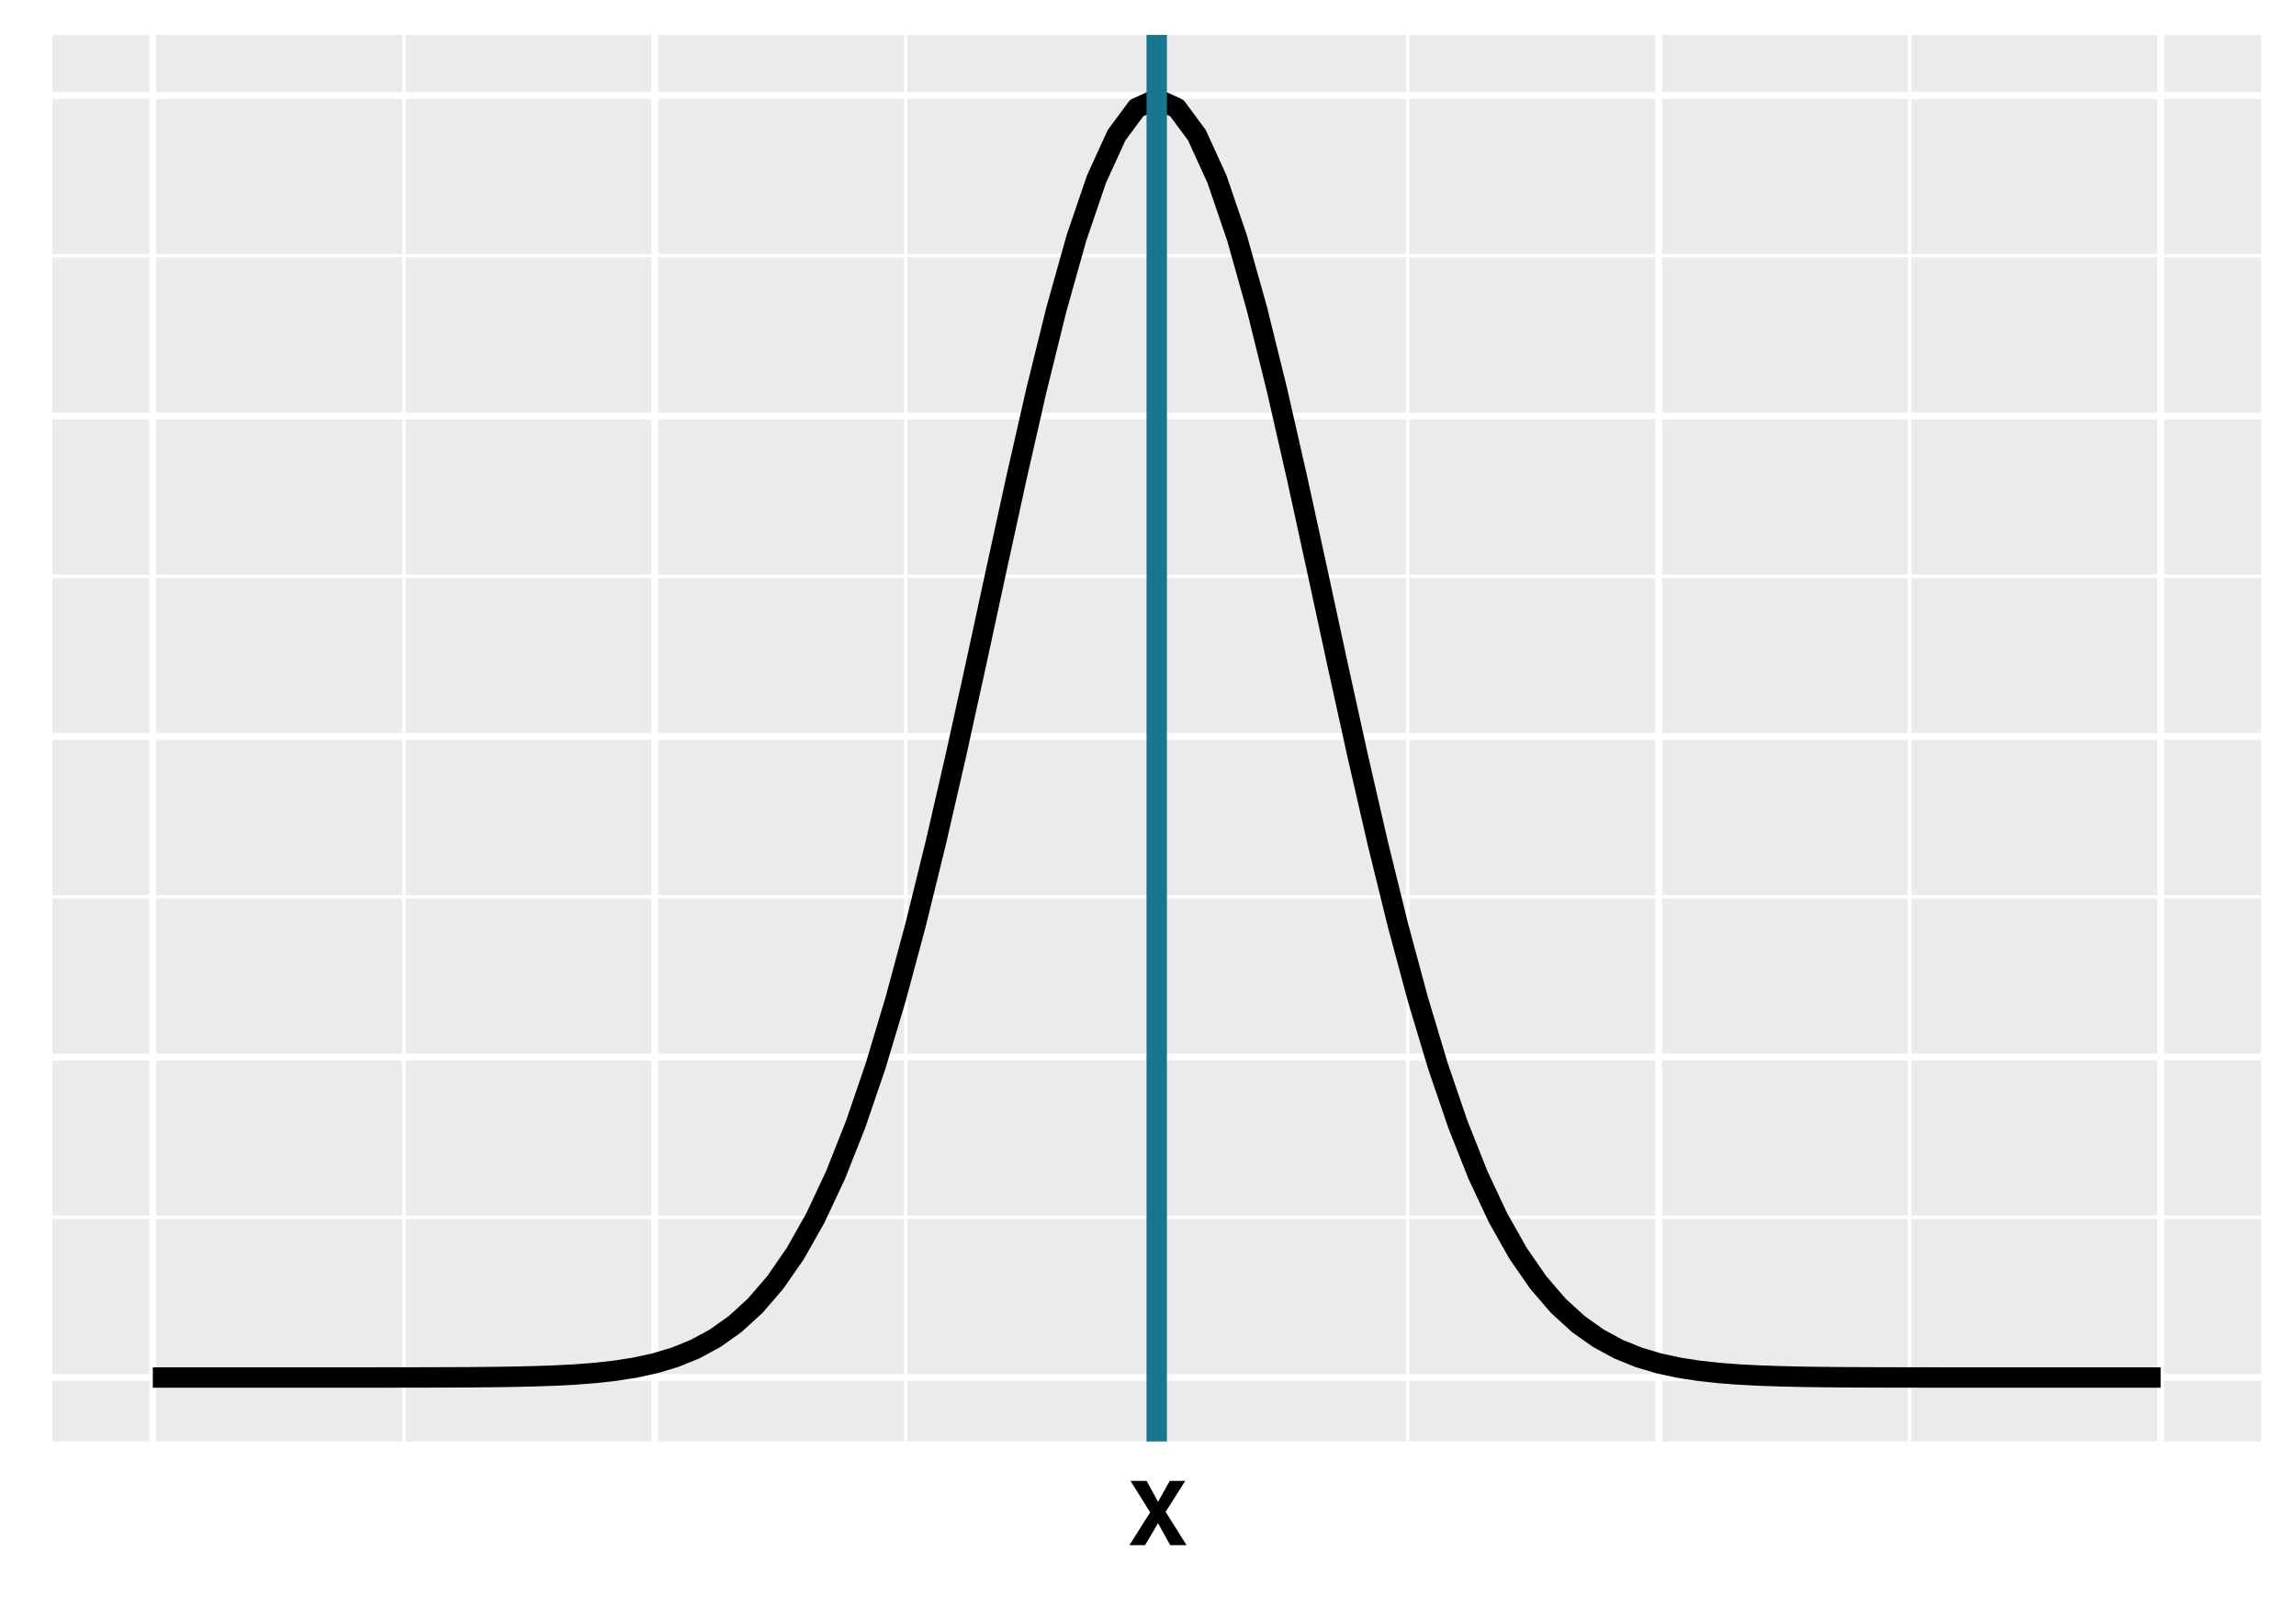 <?xml version="1.0" encoding="UTF-8"?>
<svg xmlns="http://www.w3.org/2000/svg" xmlns:xlink="http://www.w3.org/1999/xlink" width="360" height="252" viewBox="0 0 360 252">
<defs>
<g>
<g id="glyph-0-0">
<path d="M 1.047 -10.078 L 9.172 -10.078 L 9.172 0 L 1.047 0 Z M 7.906 -1.266 L 7.906 -8.812 L 2.312 -8.812 L 2.312 -1.266 Z M 7.906 -1.266 "/>
</g>
<g id="glyph-0-1">
<path d="M 9.172 0 L 6.609 0 L 4.703 -3.438 L 2.672 0 L 0.219 0 L 3.469 -5.141 L 0.391 -10.078 L 2.906 -10.078 L 4.703 -6.797 L 6.547 -10.078 L 8.969 -10.078 L 5.891 -5.219 Z M 9.172 0 "/>
</g>
</g>
<clipPath id="clip-0">
<path clip-rule="nonzero" d="M 8.219 5.48 L 354.52 5.48 L 354.52 226.043 L 8.219 226.043 Z M 8.219 5.48 "/>
</clipPath>
<clipPath id="clip-1">
<path clip-rule="nonzero" d="M 8.219 190 L 354.52 190 L 354.52 192 L 8.219 192 Z M 8.219 190 "/>
</clipPath>
<clipPath id="clip-2">
<path clip-rule="nonzero" d="M 8.219 140 L 354.52 140 L 354.52 141 L 8.219 141 Z M 8.219 140 "/>
</clipPath>
<clipPath id="clip-3">
<path clip-rule="nonzero" d="M 8.219 90 L 354.52 90 L 354.52 91 L 8.219 91 Z M 8.219 90 "/>
</clipPath>
<clipPath id="clip-4">
<path clip-rule="nonzero" d="M 8.219 39 L 354.52 39 L 354.52 41 L 8.219 41 Z M 8.219 39 "/>
</clipPath>
<clipPath id="clip-5">
<path clip-rule="nonzero" d="M 63 5.48 L 64 5.48 L 64 226.043 L 63 226.043 Z M 63 5.48 "/>
</clipPath>
<clipPath id="clip-6">
<path clip-rule="nonzero" d="M 141 5.48 L 143 5.48 L 143 226.043 L 141 226.043 Z M 141 5.48 "/>
</clipPath>
<clipPath id="clip-7">
<path clip-rule="nonzero" d="M 220 5.48 L 221 5.48 L 221 226.043 L 220 226.043 Z M 220 5.48 "/>
</clipPath>
<clipPath id="clip-8">
<path clip-rule="nonzero" d="M 299 5.48 L 300 5.48 L 300 226.043 L 299 226.043 Z M 299 5.48 "/>
</clipPath>
<clipPath id="clip-9">
<path clip-rule="nonzero" d="M 8.219 215 L 354.52 215 L 354.52 217 L 8.219 217 Z M 8.219 215 "/>
</clipPath>
<clipPath id="clip-10">
<path clip-rule="nonzero" d="M 8.219 165 L 354.52 165 L 354.52 167 L 8.219 167 Z M 8.219 165 "/>
</clipPath>
<clipPath id="clip-11">
<path clip-rule="nonzero" d="M 8.219 114 L 354.52 114 L 354.52 117 L 8.219 117 Z M 8.219 114 "/>
</clipPath>
<clipPath id="clip-12">
<path clip-rule="nonzero" d="M 8.219 64 L 354.52 64 L 354.52 66 L 8.219 66 Z M 8.219 64 "/>
</clipPath>
<clipPath id="clip-13">
<path clip-rule="nonzero" d="M 8.219 14 L 354.52 14 L 354.52 16 L 8.219 16 Z M 8.219 14 "/>
</clipPath>
<clipPath id="clip-14">
<path clip-rule="nonzero" d="M 23 5.48 L 25 5.48 L 25 226.043 L 23 226.043 Z M 23 5.48 "/>
</clipPath>
<clipPath id="clip-15">
<path clip-rule="nonzero" d="M 102 5.48 L 104 5.48 L 104 226.043 L 102 226.043 Z M 102 5.48 "/>
</clipPath>
<clipPath id="clip-16">
<path clip-rule="nonzero" d="M 180 5.48 L 182 5.48 L 182 226.043 L 180 226.043 Z M 180 5.48 "/>
</clipPath>
<clipPath id="clip-17">
<path clip-rule="nonzero" d="M 259 5.48 L 261 5.48 L 261 226.043 L 259 226.043 Z M 259 5.48 "/>
</clipPath>
<clipPath id="clip-18">
<path clip-rule="nonzero" d="M 338 5.48 L 340 5.48 L 340 226.043 L 338 226.043 Z M 338 5.48 "/>
</clipPath>
<clipPath id="clip-19">
<path clip-rule="nonzero" d="M 179 5.48 L 183 5.48 L 183 226.043 L 179 226.043 Z M 179 5.48 "/>
</clipPath>
</defs>
<rect x="-36" y="-25.2" width="432" height="302.4" fill="rgb(100%, 100%, 100%)" fill-opacity="1"/>
<rect x="-36" y="-25.2" width="432" height="302.4" fill="rgb(100%, 100%, 100%)" fill-opacity="1"/>
<path fill="none" stroke-width="1.067" stroke-linecap="round" stroke-linejoin="round" stroke="rgb(100%, 100%, 100%)" stroke-opacity="1" stroke-miterlimit="10" d="M 0 252 L 360 252 L 360 0 L 0 0 Z M 0 252 "/>
<g clip-path="url(#clip-0)">
<path fill-rule="nonzero" fill="rgb(92.157%, 92.157%, 92.157%)" fill-opacity="1" d="M 8.219 226.043 L 354.52 226.043 L 354.52 5.48 L 8.219 5.48 Z M 8.219 226.043 "/>
</g>
<g clip-path="url(#clip-1)">
<path fill="none" stroke-width="0.533" stroke-linecap="butt" stroke-linejoin="round" stroke="rgb(100%, 100%, 100%)" stroke-opacity="1" stroke-miterlimit="10" d="M 8.219 190.887 L 354.52 190.887 "/>
</g>
<g clip-path="url(#clip-2)">
<path fill="none" stroke-width="0.533" stroke-linecap="butt" stroke-linejoin="round" stroke="rgb(100%, 100%, 100%)" stroke-opacity="1" stroke-miterlimit="10" d="M 8.219 140.625 L 354.52 140.625 "/>
</g>
<g clip-path="url(#clip-3)">
<path fill="none" stroke-width="0.533" stroke-linecap="butt" stroke-linejoin="round" stroke="rgb(100%, 100%, 100%)" stroke-opacity="1" stroke-miterlimit="10" d="M 8.219 90.363 L 354.52 90.363 "/>
</g>
<g clip-path="url(#clip-4)">
<path fill="none" stroke-width="0.533" stroke-linecap="butt" stroke-linejoin="round" stroke="rgb(100%, 100%, 100%)" stroke-opacity="1" stroke-miterlimit="10" d="M 8.219 40.105 L 354.52 40.105 "/>
</g>
<g clip-path="url(#clip-5)">
<path fill="none" stroke-width="0.533" stroke-linecap="butt" stroke-linejoin="round" stroke="rgb(100%, 100%, 100%)" stroke-opacity="1" stroke-miterlimit="10" d="M 63.312 226.043 L 63.312 5.48 "/>
</g>
<g clip-path="url(#clip-6)">
<path fill="none" stroke-width="0.533" stroke-linecap="butt" stroke-linejoin="round" stroke="rgb(100%, 100%, 100%)" stroke-opacity="1" stroke-miterlimit="10" d="M 142.016 226.043 L 142.016 5.48 "/>
</g>
<g clip-path="url(#clip-7)">
<path fill="none" stroke-width="0.533" stroke-linecap="butt" stroke-linejoin="round" stroke="rgb(100%, 100%, 100%)" stroke-opacity="1" stroke-miterlimit="10" d="M 220.723 226.043 L 220.723 5.48 "/>
</g>
<g clip-path="url(#clip-8)">
<path fill="none" stroke-width="0.533" stroke-linecap="butt" stroke-linejoin="round" stroke="rgb(100%, 100%, 100%)" stroke-opacity="1" stroke-miterlimit="10" d="M 299.426 226.043 L 299.426 5.48 "/>
</g>
<g clip-path="url(#clip-9)">
<path fill="none" stroke-width="1.067" stroke-linecap="butt" stroke-linejoin="round" stroke="rgb(100%, 100%, 100%)" stroke-opacity="1" stroke-miterlimit="10" d="M 8.219 216.016 L 354.52 216.016 "/>
</g>
<g clip-path="url(#clip-10)">
<path fill="none" stroke-width="1.067" stroke-linecap="butt" stroke-linejoin="round" stroke="rgb(100%, 100%, 100%)" stroke-opacity="1" stroke-miterlimit="10" d="M 8.219 165.754 L 354.52 165.754 "/>
</g>
<g clip-path="url(#clip-11)">
<path fill="none" stroke-width="1.067" stroke-linecap="butt" stroke-linejoin="round" stroke="rgb(100%, 100%, 100%)" stroke-opacity="1" stroke-miterlimit="10" d="M 8.219 115.496 L 354.52 115.496 "/>
</g>
<g clip-path="url(#clip-12)">
<path fill="none" stroke-width="1.067" stroke-linecap="butt" stroke-linejoin="round" stroke="rgb(100%, 100%, 100%)" stroke-opacity="1" stroke-miterlimit="10" d="M 8.219 65.234 L 354.52 65.234 "/>
</g>
<g clip-path="url(#clip-13)">
<path fill="none" stroke-width="1.067" stroke-linecap="butt" stroke-linejoin="round" stroke="rgb(100%, 100%, 100%)" stroke-opacity="1" stroke-miterlimit="10" d="M 8.219 14.973 L 354.52 14.973 "/>
</g>
<g clip-path="url(#clip-14)">
<path fill="none" stroke-width="1.067" stroke-linecap="butt" stroke-linejoin="round" stroke="rgb(100%, 100%, 100%)" stroke-opacity="1" stroke-miterlimit="10" d="M 23.961 226.043 L 23.961 5.48 "/>
</g>
<g clip-path="url(#clip-15)">
<path fill="none" stroke-width="1.067" stroke-linecap="butt" stroke-linejoin="round" stroke="rgb(100%, 100%, 100%)" stroke-opacity="1" stroke-miterlimit="10" d="M 102.664 226.043 L 102.664 5.48 "/>
</g>
<g clip-path="url(#clip-16)">
<path fill="none" stroke-width="1.067" stroke-linecap="butt" stroke-linejoin="round" stroke="rgb(100%, 100%, 100%)" stroke-opacity="1" stroke-miterlimit="10" d="M 181.371 226.043 L 181.371 5.48 "/>
</g>
<g clip-path="url(#clip-17)">
<path fill="none" stroke-width="1.067" stroke-linecap="butt" stroke-linejoin="round" stroke="rgb(100%, 100%, 100%)" stroke-opacity="1" stroke-miterlimit="10" d="M 260.074 226.043 L 260.074 5.48 "/>
</g>
<g clip-path="url(#clip-18)">
<path fill="none" stroke-width="1.067" stroke-linecap="butt" stroke-linejoin="round" stroke="rgb(100%, 100%, 100%)" stroke-opacity="1" stroke-miterlimit="10" d="M 338.781 226.043 L 338.781 5.48 "/>
</g>
<path fill="none" stroke-width="3.201" stroke-linecap="butt" stroke-linejoin="round" stroke="rgb(0%, 0%, 0%)" stroke-opacity="1" stroke-miterlimit="10" d="M 23.961 216.016 L 52.293 216.016 L 55.441 216.012 L 58.59 216.012 L 64.887 216.004 L 68.035 215.996 L 71.184 215.984 L 74.332 215.969 L 77.48 215.938 L 80.629 215.891 L 83.777 215.816 L 86.926 215.707 L 90.07 215.547 L 93.219 215.305 L 96.367 214.961 L 99.516 214.473 L 102.664 213.789 L 105.812 212.848 L 108.961 211.57 L 112.109 209.867 L 115.258 207.637 L 118.406 204.762 L 121.555 201.109 L 124.703 196.562 L 127.852 190.984 L 131 184.273 L 134.148 176.336 L 137.297 167.121 L 140.441 156.629 L 143.59 144.918 L 146.738 132.113 L 149.887 118.418 L 153.035 104.109 L 156.184 89.539 L 159.332 75.113 L 162.48 61.289 L 165.629 48.535 L 168.777 37.324 L 171.926 28.086 L 175.074 21.199 L 178.223 16.945 L 181.371 15.504 L 184.52 16.945 L 187.668 21.199 L 190.812 28.086 L 193.961 37.324 L 197.109 48.535 L 200.258 61.289 L 203.406 75.113 L 206.555 89.539 L 209.703 104.109 L 212.852 118.418 L 216 132.113 L 219.148 144.918 L 222.297 156.629 L 225.445 167.121 L 228.594 176.336 L 231.742 184.273 L 234.891 190.984 L 238.039 196.562 L 241.188 201.109 L 244.332 204.762 L 247.48 207.637 L 250.629 209.867 L 253.777 211.57 L 256.926 212.848 L 260.074 213.789 L 263.223 214.473 L 266.371 214.961 L 269.52 215.305 L 272.668 215.547 L 275.816 215.707 L 278.965 215.816 L 282.113 215.891 L 285.262 215.938 L 288.41 215.969 L 291.559 215.984 L 294.703 215.996 L 297.852 216.004 L 304.148 216.012 L 307.297 216.012 L 310.445 216.016 L 338.781 216.016 "/>
<g clip-path="url(#clip-19)">
<path fill="none" stroke-width="3.201" stroke-linecap="butt" stroke-linejoin="round" stroke="rgb(9.412%, 46.667%, 54.902%)" stroke-opacity="1" stroke-miterlimit="10" d="M 181.371 226.043 L 181.371 5.48 "/>
</g>
<g fill="rgb(0%, 0%, 0%)" fill-opacity="1">
<use xlink:href="#glyph-0-1" x="176.871" y="242.3"/>
</g>
</svg>
